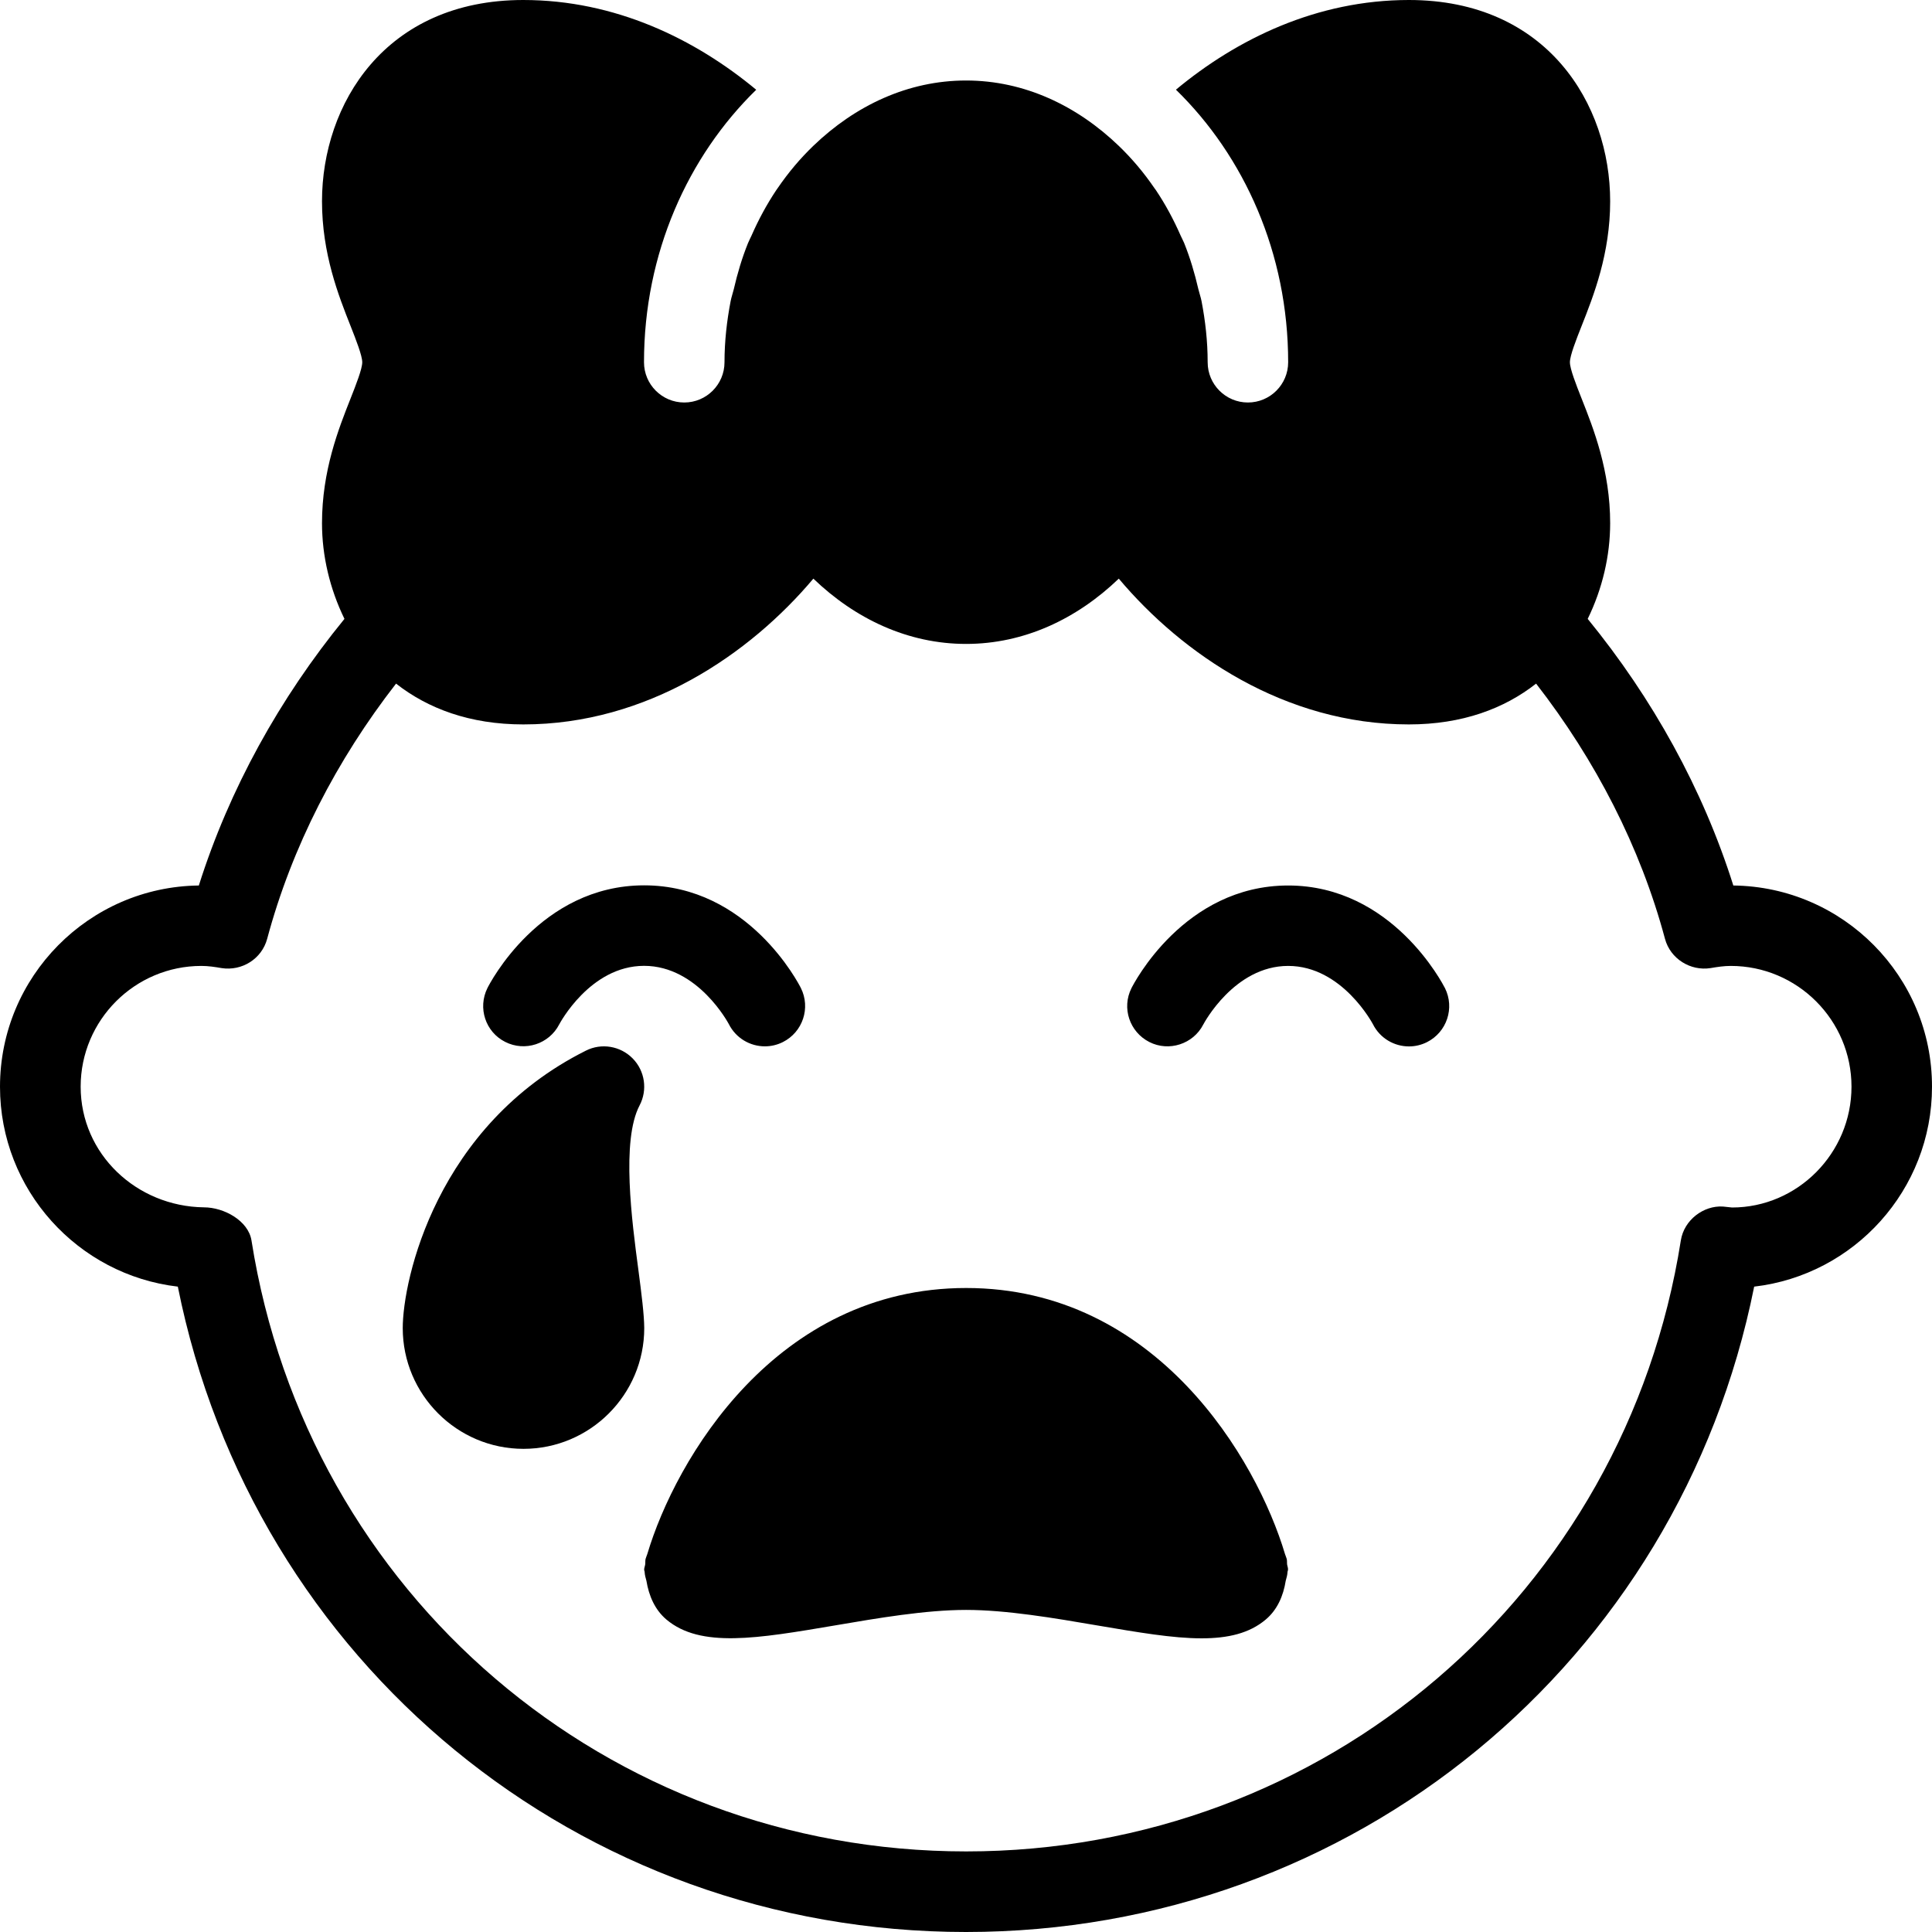 <?xml version="1.0" encoding="iso-8859-1"?>
<!-- Generator: Adobe Illustrator 19.0.0, SVG Export Plug-In . SVG Version: 6.00 Build 0)  -->
<svg version="1.1" id="Layer_1" xmlns="http://www.w3.org/2000/svg" xmlns:xlink="http://www.w3.org/1999/xlink" x="0px" y="0px"
	 viewBox="0 0 24 24" style="enable-background:new 0 0 24 24;" xml:space="preserve">
<g>
	<g>
		<path d="M15.984,19.365c-0.005-0.018-0.015-0.041-0.021-0.059C15.612,18.128,14.366,16,12.002,16s-3.61,2.128-3.961,3.305
			c-0.006,0.019-0.016,0.041-0.021,0.059c-0.006,0.023-0.002,0.046-0.005,0.069s-0.013,0.043-0.013,0.066
			c0,0.011,0.006,0.019,0.006,0.03c0.002,0.038,0.012,0.072,0.022,0.108c0.031,0.189,0.106,0.361,0.249,0.482
			c0.423,0.356,1.125,0.237,2.097,0.072c0.527-0.09,1.124-0.192,1.625-0.192c0.501,0,1.099,0.102,1.625,0.192
			c0.507,0.086,0.941,0.161,1.3,0.161c0.329,0,0.594-0.062,0.797-0.233c0.144-0.121,0.219-0.294,0.249-0.483
			c0.01-0.035,0.02-0.07,0.022-0.107c0-0.01,0.006-0.019,0.006-0.03c0.002-0.022-0.008-0.043-0.011-0.065
			C15.986,19.411,15.99,19.388,15.984,19.365z M6.276,12.943c0.244,0.124,0.545,0.027,0.671-0.218
			c0.004-0.007,0.383-0.727,1.054-0.727s1.05,0.719,1.053,0.724c0.088,0.175,0.264,0.276,0.448,0.276
			c0.075,0,0.151-0.017,0.223-0.053c0.247-0.124,0.347-0.424,0.224-0.671c-0.026-0.052-0.653-1.276-1.947-1.276
			s-1.921,1.224-1.947,1.276C5.932,12.521,6.031,12.82,6.276,12.943z M7.93,15.774c-0.08-0.601-0.214-1.607,0.015-2.042
			c0.101-0.192,0.067-0.428-0.085-0.583c-0.153-0.156-0.388-0.195-0.581-0.098c-1.858,0.929-2.276,2.848-2.276,3.447
			c0,0.827,0.673,1.5,1.5,1.5c0.827,0,1.5-0.673,1.5-1.5C8.002,16.333,7.97,16.078,7.93,15.774z M16.002,11
			c-1.294,0-1.921,1.224-1.947,1.276c-0.123,0.246-0.023,0.543,0.222,0.668c0.242,0.124,0.546,0.027,0.671-0.218
			c0.004-0.007,0.383-0.727,1.054-0.727s1.05,0.719,1.053,0.724c0.088,0.175,0.264,0.276,0.448,0.276
			c0.075,0,0.151-0.017,0.223-0.053c0.247-0.124,0.347-0.424,0.224-0.671C17.923,12.224,17.296,11,16.002,11z M21.532,11
			c-0.378-1.198-1.003-2.325-1.809-3.312c0.182-0.372,0.279-0.784,0.279-1.188c0-0.652-0.205-1.171-0.355-1.55
			c-0.068-0.172-0.145-0.368-0.145-0.45c0-0.082,0.077-0.278,0.145-0.45c0.15-0.379,0.355-0.897,0.355-1.55
			c0-1.204-0.782-2.5-2.5-2.5c-1.143,0-2.135,0.483-2.894,1.114c0.847,0.826,1.394,2.03,1.394,3.386c0,0.276-0.224,0.5-0.5,0.5
			s-0.5-0.224-0.5-0.5c0-0.261-0.029-0.514-0.076-0.759c-0.01-0.051-0.027-0.097-0.039-0.147c-0.046-0.199-0.103-0.391-0.177-0.575
			c-0.013-0.031-0.029-0.06-0.043-0.091c-0.088-0.201-0.19-0.39-0.308-0.566c-0.006-0.009-0.013-0.018-0.019-0.026
			c-0.132-0.193-0.279-0.367-0.442-0.524C13.379,1.313,12.724,1,12.001,1c-0.723,0-1.378,0.312-1.897,0.811
			c-0.163,0.157-0.31,0.331-0.442,0.524C9.656,2.344,9.649,2.352,9.643,2.362c-0.118,0.177-0.22,0.365-0.308,0.566
			c-0.014,0.031-0.03,0.06-0.043,0.092C9.218,3.203,9.161,3.394,9.115,3.594C9.103,3.643,9.086,3.69,9.076,3.742
			C9.029,3.987,9,4.24,9,4.5C9,4.776,8.776,5,8.5,5S8,4.776,8,4.5C8,3.143,8.548,1.94,9.394,1.115C8.634,0.484,7.642,0,6.5,0
			C4.782,0,4,1.297,4,2.5c0,0.652,0.205,1.171,0.355,1.55C4.423,4.222,4.5,4.419,4.5,4.5c0,0.082-0.077,0.278-0.145,0.45
			C4.205,5.329,4,5.847,4,6.5c0,0.404,0.097,0.815,0.279,1.188C3.473,8.675,2.849,9.802,2.47,11C1.105,11.016,0,12.131,0,13.5
			c0,1.28,0.967,2.338,2.209,2.483C3.144,20.654,7.196,24,12,24s8.856-3.347,9.791-8.017C23.033,15.839,24,14.781,24,13.5
			C24.002,12.13,22.897,11.016,21.532,11z M21.516,15c-0.007,0-0.107-0.012-0.114-0.012c-0.241-0.014-0.482,0.167-0.522,0.421
			c-0.693,4.398-4.427,7.59-8.878,7.59s-8.185-3.192-8.878-7.59c-0.039-0.244-0.34-0.411-0.591-0.411
			c-0.837-0.011-1.531-0.662-1.531-1.499c0-0.827,0.673-1.5,1.5-1.5c0.086,0,0.169,0.013,0.251,0.027
			c0.253,0.039,0.499-0.114,0.566-0.364c0.306-1.141,0.863-2.221,1.601-3.17c0.394,0.309,0.915,0.507,1.581,0.507
			c1.542,0,2.815-0.875,3.603-1.811c0.519,0.499,1.174,0.811,1.897,0.811c0.723,0,1.378-0.312,1.897-0.811
			c0.788,0.936,2.061,1.811,3.603,1.811c0.666,0,1.188-0.198,1.581-0.507c0.737,0.949,1.295,2.029,1.601,3.17
			c0.067,0.25,0.318,0.403,0.566,0.364c0.082-0.014,0.166-0.027,0.251-0.027c0.827,0,1.5,0.673,1.5,1.5
			C23,14.326,22.329,15,21.516,15z"/>
	</g>
</g>
</svg>

